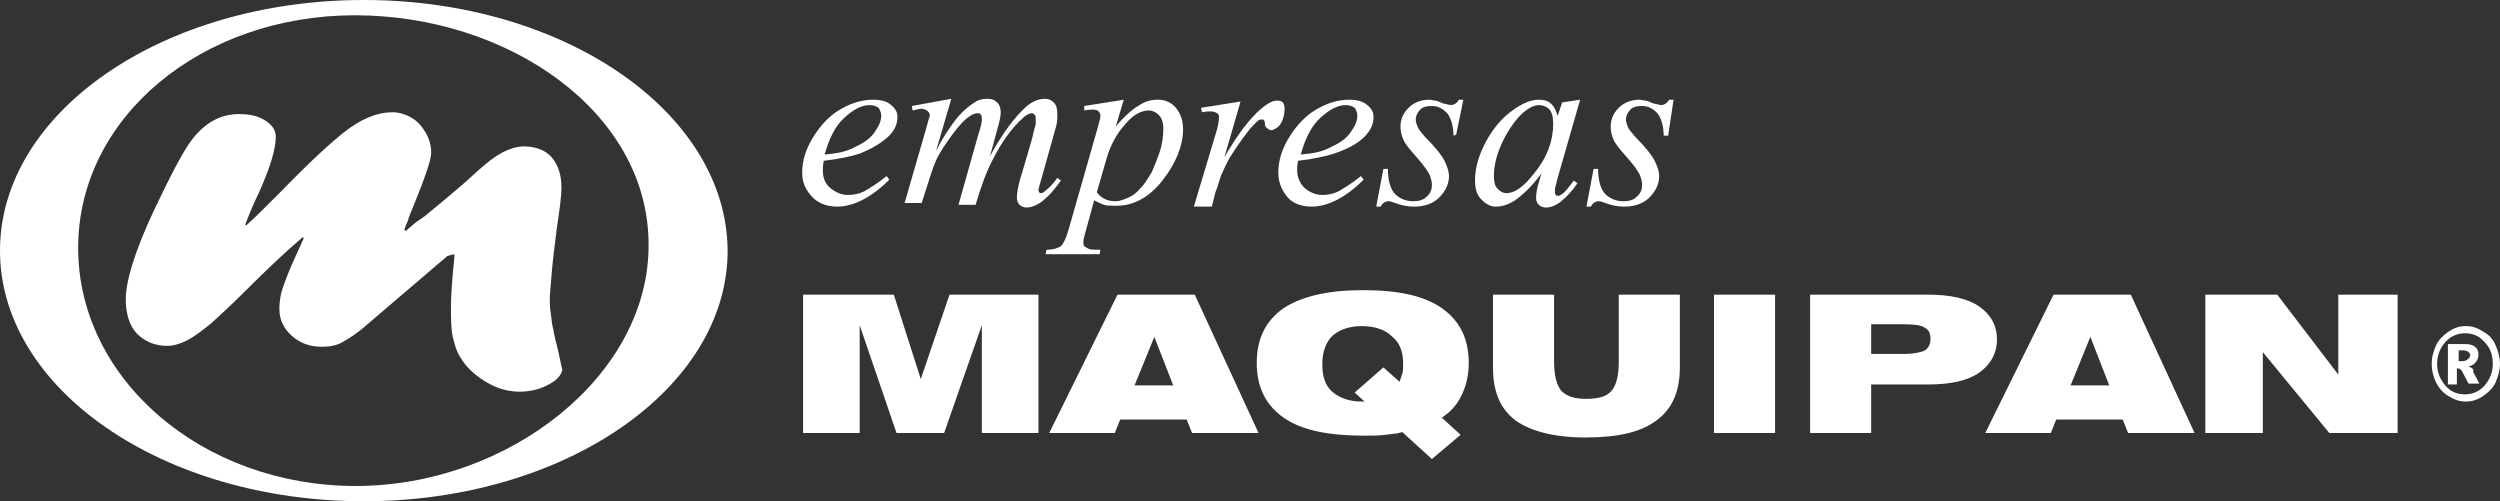 <?xml version="1.0" encoding="utf-8"?>
<!-- Generator: Adobe Illustrator 26.3.1, SVG Export Plug-In . SVG Version: 6.00 Build 0)  -->
<svg version="1.1" id="Capa_1" xmlns="http://www.w3.org/2000/svg" xmlns:xlink="http://www.w3.org/1999/xlink" x="0px" y="0px"
	 viewBox="0 0 278.3 55.8" style="enable-background:new 0 0 278.3 55.8;" xml:space="preserve">
<rect x="0" y="0" width="278.3" height="55.8" fill="#333333" stroke="none"/>
<style type="text/css">
	.st0{fill:#FFFFFF;}
</style>
<g>
	<g>
		<path class="st0" d="M39.6,54.1c-17.1,0-30.9-11.9-30.9-26.5S22.5,1.7,39.5,1.7c17.1,0,32.7,10.8,32.7,25.5
			C72.3,41.8,56.6,54.1,39.6,54.1 M40.5,0C18.1,0,0,12.5,0,27.9s18.1,27.9,40.5,27.9C62.8,55.8,81,43.3,81,27.9
			C80.9,12.5,62.8,0,40.5,0"/>
	</g>
	<g>
		<path class="st0" d="M49.8,28.5l-8.9,7.6c-1.1,1-2.1,1.6-2.8,2s-1.5,0.5-2.3,0.5c-1.3,0-2.4-0.4-3.3-1.2c-0.9-0.8-1.4-1.8-1.4-3
			c0-0.7,0.1-1.6,0.4-2.4c0.3-0.9,0.8-2.2,1.6-3.9c0.2-0.4,0.3-0.7,0.4-0.9c0.1-0.3,0.3-0.5,0.3-0.7l-0.1-0.1
			c-2.1,1.8-4.2,3.8-6.2,5.8c-1.7,1.7-3,2.9-4,3.8c-1,0.8-1.9,1.5-2.7,1.9c-0.8,0.4-1.5,0.6-2.2,0.6c-1.4,0-2.5-0.5-3.4-1.4
			c-0.8-0.9-1.2-2.2-1.2-3.8c0-2,1-5.3,3.1-9.8c1.9-4,3.3-6.7,4.3-8c1.5-1.9,3.2-2.8,5.2-2.8c1.2,0,2.1,0.2,2.9,0.7s1.2,1.1,1.2,1.8
			c0,1.4-0.6,3.4-1.9,6.3c-0.5,1-1,2.2-1.5,3.5l0.1,0.1c0.8-0.7,2.1-2,3.9-3.8c3.1-3.2,5.4-5.3,6.9-6.5c2-1.6,3.8-2.3,5.5-2.3
			c0.7,0,1.4,0.2,2.1,0.6c0.7,0.4,1.2,1,1.6,1.7c0.4,0.7,0.6,1.4,0.6,2.2c0,0.8-0.7,2.8-2,6c-0.3,0.7-0.5,1.2-0.6,1.6
			c-0.2,0.4-0.3,0.7-0.4,1l0.2,0.1c0.3-0.3,0.6-0.5,0.8-0.7s0.5-0.4,0.8-0.6s0.6-0.4,0.8-0.6c0.6-0.5,2.1-1.7,4.4-3.7
			c1.6-1.5,2.8-2.5,3.7-3s1.8-0.8,2.6-0.8c1.3,0,2.4,0.4,3.1,1.2c0.7,0.8,1.1,1.9,1.1,3.4c0,0.9-0.2,2.4-0.5,4.4
			c-0.3,2.3-0.5,4-0.6,5.3c-0.1,1.3-0.2,2.2-0.2,2.7c0,0.4,0,0.9,0.1,1.5s0.1,1.2,0.3,1.9c0.1,0.7,0.3,1.4,0.5,2.2
			c0.2,1,0.4,1.8,0.5,2.3c-0.2,0.7-0.7,1.2-1.7,1.7s-2,0.7-3.1,0.7c-1.8,0-3.4-0.7-5-2c-0.7-0.6-1.2-1.2-1.6-1.9
			c-0.4-0.6-0.6-1.4-0.8-2.2c-0.2-0.9-0.2-2-0.2-3.4c0-0.9,0.1-2.8,0.4-5.7l-0.1-0.1L49.8,28.5z"/>
	</g>
	<g>
		<path class="st0" d="M109.3,48.2h6.3V32.8h-9.9l-3.2,9.4l-3-9.4H89.4v15.4h6.3v-12l4.1,12h5.3l4.2-12V48.2z M130.6,42.9h-4.3
			l2.2-5.4L130.6,42.9z M140.1,48.2L133,32.8h-8.6l-7.6,15.4h7.3l0.6-1.5h7.4l0.6,1.5C132.7,48.2,140.1,48.2,140.1,48.2z
			 M156.2,40.5c0,0.4,0,0.8-0.1,1.1s-0.2,0.6-0.3,0.9l-1.8-1.6l-3.2,2.8l1.1,1h-0.3c-1.4,0-2.5-0.4-3.3-1.1
			c-0.8-0.7-1.1-1.7-1.1-3.1c0-1.3,0.4-2.4,1.1-3.1c0.8-0.7,1.9-1.1,3.3-1.1c1.4,0,2.6,0.4,3.3,1.1
			C155.8,38.1,156.2,39.1,156.2,40.5 M162.7,44c0.5-1,0.8-2.2,0.8-3.6c0-2.7-1-4.7-3-6.1c-2-1.4-4.9-2-8.8-2c-3.9,0-6.8,0.7-8.8,2
			c-2,1.4-3,3.4-3,6.1c0,2.7,1,4.7,3,6.1c2,1.4,5,2,9,2c0.8,0,1.6,0,2.3-0.1s1.3-0.1,1.9-0.3l3.3,3l3.2-2.7l-2.1-1.9
			C161.4,45.9,162.2,45.1,162.7,44 M187,40.9v-8.1h-6.8v7.5c0,1.6-0.3,2.6-0.8,3.2c-0.5,0.6-1.4,0.9-2.8,0.9s-2.2-0.3-2.8-0.9
			c-0.5-0.6-0.8-1.7-0.8-3.2v-7.5h-6.8v8.1c0,2.7,0.8,4.6,2.5,5.9c1.7,1.2,4.3,1.9,7.8,1.9c3.6,0,6.2-0.6,7.9-1.9
			C186.2,45.5,187,43.5,187,40.9 M190.8,48.2h6.8V32.8h-6.8V48.2z M214.9,37.7c0,0.6-0.2,1-0.6,1.3c-0.4,0.2-1.2,0.4-2.3,0.4h-3.7
			v-3.3h3.7c1.1,0,1.9,0.1,2.3,0.4C214.7,36.7,214.9,37.1,214.9,37.7 M222.3,37.8c0-1.6-0.7-2.8-2-3.7s-3.3-1.3-5.7-1.3h-13.1v15.4
			h6.8v-5.4h6.3c2.5,0,4.4-0.4,5.7-1.3S222.3,39.3,222.3,37.8 M234.8,42.9h-4.3l2.2-5.4L234.8,42.9z M236.9,48.2h7.4l-7.1-15.4h-8.6
			L221,48.2h7.3l0.6-1.5h7.4L236.9,48.2z M259.3,48.2h7.6V32.8h-6.6v8.9l-6.8-8.9h-8v15.4h6.4v-9L259.3,48.2z M274.7,40
			c-0.1,0.1-0.3,0.2-0.6,0.2h-0.4V39h0.5c0.3,0,0.5,0.1,0.6,0.2s0.2,0.2,0.2,0.4C274.9,39.7,274.9,39.9,274.7,40 M275.2,41
			c-0.1-0.1-0.2-0.1-0.4-0.2c0.4-0.1,0.7-0.3,0.8-0.5c0.2-0.2,0.3-0.5,0.3-0.8c0-0.4-0.1-0.7-0.4-0.9c-0.2-0.2-0.6-0.3-1.1-0.3h-1.9
			v4.5h1V41c0.1,0,0.1,0,0.1,0c0.1,0,0.3,0.1,0.4,0.2c0.1,0.2,0.4,0.7,0.8,1.5h1.2c-0.4-0.8-0.7-1.3-0.7-1.3
			C275.4,41.2,275.3,41.1,275.2,41 M277.5,40.5c0,0.9-0.3,1.7-0.9,2.4s-1.4,1-2.2,1c-0.9,0-1.6-0.3-2.2-1s-0.9-1.5-0.9-2.4
			s0.3-1.7,0.9-2.4s1.4-1,2.2-1c0.9,0,1.6,0.3,2.2,1C277.2,38.7,277.5,39.5,277.5,40.5 M278.3,40.5c0-0.7-0.2-1.4-0.5-2.1
			c-0.3-0.7-0.8-1.2-1.4-1.5c-0.6-0.4-1.2-0.6-1.9-0.6c-0.7,0-1.3,0.2-1.9,0.6c-0.6,0.4-1.1,0.9-1.4,1.5c-0.3,0.7-0.5,1.3-0.5,2.1
			s0.2,1.5,0.5,2.1s0.8,1.2,1.4,1.5c0.6,0.4,1.2,0.6,1.9,0.6c0.7,0,1.3-0.2,1.9-0.6c0.6-0.4,1.1-0.9,1.4-1.5
			C278.1,41.9,278.3,41.2,278.3,40.5"/>
	</g>
	<path class="st0" d="M98.1,12.9c0,0.6-0.3,1.2-0.8,1.9S96,16,94.9,16.5c-0.8,0.4-1.8,0.6-3.1,0.7c0.5-1.8,1.2-3.2,2.2-4.1
		c1-0.9,1.9-1.4,2.8-1.4c0.4,0,0.7,0.1,1,0.3C98,12.3,98.1,12.6,98.1,12.9 M99.1,15c0.6-0.7,0.8-1.3,0.8-2c0-0.5-0.2-0.9-0.7-1.3
		c-0.4-0.4-1.1-0.6-2-0.6c-1.3,0-2.5,0.4-3.7,1.1c-1.2,0.7-2.2,1.8-3,3.1s-1.2,2.6-1.2,3.9c0,1,0.3,1.8,1,2.6C91,22.6,92,23,93.2,23
		c1.8,0,3.8-1,5.8-3l-0.3-0.4c-1.1,0.9-2,1.4-2.5,1.7c-0.6,0.3-1.2,0.4-1.8,0.4c-0.8,0-1.4-0.3-2-0.8s-0.8-1.2-0.8-1.9
		c0-0.3,0-0.6,0.1-1.1c1.7-0.2,3.1-0.5,4-0.8C97.2,16.5,98.3,15.8,99.1,15 M117,21.5c0.5-0.6,0.9-1.1,1.1-1.4l-0.4-0.3
		c-0.4,0.6-0.9,1.1-1.4,1.5c-0.2,0.2-0.4,0.2-0.4,0.2c-0.1,0-0.2,0-0.2-0.1c-0.1-0.1-0.1-0.2-0.1-0.3c0-0.1,0.2-0.7,0.5-1.8l1.4-5
		c0.2-0.6,0.2-1.1,0.2-1.6c0-0.6-0.1-1-0.4-1.3s-0.6-0.4-1-0.4c-0.7,0-1.4,0.3-2.1,0.9c-1.2,1.1-2.6,2.9-4,5.5l0.9-3.3
		c0.2-0.7,0.3-1.2,0.3-1.6c0-0.4-0.1-0.8-0.4-1.1s-0.6-0.4-1.1-0.4s-1,0.1-1.4,0.4c-0.8,0.5-1.6,1.2-2.4,2.3
		c-0.5,0.7-1.2,1.7-1.9,3.1l1.7-5.8l-4.4,0.8l0.1,0.5c0.5-0.1,0.8-0.2,0.9-0.2c0.3,0,0.5,0.1,0.7,0.2c0.2,0.2,0.3,0.3,0.3,0.5
		c0,0.1,0,0.2-0.1,0.4l-0.3,1.1l-2.4,8.3h1.9c0.8-2.5,1.3-4.1,1.5-4.5c0.4-1,1.1-2,1.9-3.1s1.5-1.8,2-2.1c0.3-0.2,0.6-0.3,0.9-0.3
		c0.1,0,0.3,0.1,0.3,0.2c0.1,0.1,0.1,0.3,0.1,0.5c0,0.3-0.1,0.8-0.4,1.7l-2.2,7.8h1.9c0.6-2,1.2-3.7,1.9-5c1-2,2.1-3.5,3.3-4.6
		c0.4-0.4,0.8-0.6,1.1-0.6c0.1,0,0.2,0.1,0.3,0.2c0.1,0.1,0.1,0.3,0.1,0.5s0,0.3,0,0.5c0,0.1-0.2,0.6-0.4,1.6l-1.2,4.1
		c-0.4,1.2-0.5,2.1-0.5,2.5c0,0.3,0.1,0.6,0.3,0.8c0.2,0.2,0.5,0.3,0.8,0.3s0.7-0.1,1.1-0.3C116,22.5,116.4,22.1,117,21.5
		 M129.5,14.3c0,0.8-0.1,1.7-0.4,2.6c-0.3,0.9-0.6,1.6-0.9,2.3c-0.4,0.6-0.7,1.2-1.2,1.7c-0.4,0.5-0.9,0.9-1.4,1.1s-0.9,0.4-1.4,0.4
		c-0.9,0-1.6-0.3-2.1-1l1.1-3.8c0.4-1.4,1.1-2.7,2-3.7c0.9-1.1,1.8-1.6,2.7-1.6c0.4,0,0.8,0.2,1.1,0.5
		C129.3,13.1,129.5,13.6,129.5,14.3 M129.4,20.1c1.5-1.9,2.3-3.9,2.3-5.7c0-1-0.3-1.8-0.8-2.4s-1.2-0.9-2-0.9s-1.5,0.2-2.2,0.7
		c-0.7,0.4-1.6,1.2-2.5,2.3l0.9-3l-4.4,0.7v0.5c0.4-0.1,0.8-0.1,1-0.1c0.3,0,0.5,0.1,0.6,0.2c0.1,0.1,0.2,0.3,0.2,0.5
		s-0.1,0.6-0.3,1.3L119,25.4c-0.3,1.1-0.6,1.7-0.9,2c-0.3,0.2-0.8,0.4-1.6,0.4l-0.1,0.5h6l0.1-0.5c-0.7,0-1.1,0-1.3-0.1
		c-0.2-0.1-0.4-0.2-0.5-0.3c-0.1-0.1-0.1-0.3-0.1-0.5s0.1-0.6,0.3-1.3l0.9-3.3c0.4,0.2,0.8,0.4,1.1,0.5c0.3,0.1,0.7,0.1,1.1,0.1
		C126.1,23,127.9,22,129.4,20.1 M142.6,13.7c0.3-0.5,0.4-1.1,0.4-1.6c0-0.3-0.1-0.6-0.2-0.7c-0.2-0.2-0.4-0.2-0.7-0.2
		c-0.4,0-1,0.3-1.7,0.9c-1.2,1-2.6,2.8-4.1,5.4l1.8-6.2l-4.4,0.7l0.1,0.5c0.5-0.1,0.8-0.1,1-0.1c0.3,0,0.5,0.1,0.7,0.2
		c0.1,0.1,0.2,0.2,0.2,0.4c0,0.4-0.1,1.1-0.4,2l-2.4,8h2l0.4-1.6c0.1-0.2,0.3-0.8,0.6-1.8c0.3-0.7,0.6-1.3,0.9-1.9
		c0.8-1.3,1.6-2.4,2.3-3.3c0.5-0.5,0.8-0.9,1-1c0.1-0.1,0.3-0.1,0.4-0.1c0.1,0,0.2,0,0.2,0.1c0.1,0.1,0.1,0.2,0.1,0.3
		c0,0.3,0.1,0.5,0.3,0.6c0.1,0.1,0.3,0.2,0.5,0.2C142.1,14.3,142.4,14.1,142.6,13.7 M151.1,12.9c0,0.6-0.3,1.2-0.8,1.9
		s-1.3,1.2-2.4,1.7c-0.8,0.4-1.8,0.6-3.1,0.7c0.5-1.8,1.2-3.2,2.2-4.1c1-0.9,1.9-1.4,2.8-1.4c0.4,0,0.7,0.1,1,0.3
		C151,12.3,151.1,12.6,151.1,12.9 M152.1,15c0.6-0.7,0.8-1.3,0.8-2c0-0.5-0.2-0.9-0.7-1.3c-0.4-0.4-1.1-0.6-2-0.6
		c-1.3,0-2.5,0.4-3.7,1.1c-1.2,0.7-2.2,1.8-3,3.1s-1.2,2.6-1.2,3.9c0,1,0.3,1.8,0.9,2.6c0.6,0.8,1.6,1.2,2.8,1.2c1.8,0,3.8-1,5.8-3
		l-0.3-0.4c-1.1,0.9-2,1.4-2.5,1.7c-0.6,0.3-1.2,0.4-1.8,0.4c-0.8,0-1.4-0.3-2-0.8c-0.5-0.5-0.8-1.2-0.8-1.9c0-0.3,0-0.6,0.1-1.1
		c1.7-0.2,3.1-0.5,4-0.8C150.3,16.5,151.4,15.8,152.1,15 M162.1,15l0.8-3.9h-0.5c-0.2,0.4-0.6,0.6-0.9,0.6c-0.1,0-0.4-0.1-0.9-0.2
		c-0.4-0.2-0.7-0.3-0.8-0.3c-0.2,0-0.5-0.1-0.7-0.1c-0.9,0-1.7,0.3-2.3,0.9c-0.6,0.6-0.9,1.3-0.9,2.1c0,0.5,0.1,0.9,0.3,1.4
		s0.7,1.1,1.5,2s1.3,1.6,1.5,2.1c0.1,0.3,0.2,0.6,0.2,1c0,0.5-0.2,1-0.6,1.3c-0.4,0.4-0.9,0.5-1.5,0.5c-0.8,0-1.5-0.3-2-0.8
		s-0.8-1.5-0.8-2.8H154l-0.8,4.2h0.5c0.2-0.4,0.5-0.6,0.9-0.6c0.2,0,0.4,0.1,0.7,0.2c0.8,0.3,1.5,0.4,2.1,0.4c1.1,0,2.1-0.3,2.8-1
		s1.1-1.5,1.1-2.4c0-0.5-0.2-1.1-0.5-1.7s-1-1.5-2.2-2.7c-0.4-0.5-0.7-0.8-0.8-1.1s-0.2-0.5-0.2-0.8c0-0.4,0.2-0.8,0.5-1.1
		s0.7-0.4,1.3-0.4c0.7,0,1.2,0.3,1.7,0.8c0.4,0.5,0.7,1.4,0.7,2.5L162.1,15L162.1,15z M172.9,13.8c0,1.9-0.7,3.8-2.2,5.6
		c-1.1,1.4-2.1,2.1-3,2.1c-0.4,0-0.7-0.2-1-0.5s-0.4-0.8-0.4-1.4c0-1.2,0.3-2.4,1-3.9c0.7-1.4,1.5-2.5,2.3-3.2
		c0.6-0.5,1.2-0.8,1.7-0.8s0.9,0.2,1.2,0.5C172.8,12.6,172.9,13.1,172.9,13.8 M173.4,19.8l2.5-8.7l-2,0.3l-0.5,1.5
		c-0.2-0.6-0.4-1.1-0.8-1.4c-0.3-0.3-0.8-0.4-1.3-0.4c-0.9,0-1.8,0.4-2.8,1.1c-1.3,0.9-2.3,2.1-3.1,3.6s-1.2,2.9-1.2,4.3
		c0,0.9,0.2,1.6,0.7,2.1s1,0.8,1.6,0.8c0.7,0,1.3-0.2,2-0.6c0.9-0.6,2-1.6,3.1-3.1l-0.3,1c-0.2,0.7-0.3,1.2-0.3,1.7
		c0,0.4,0.1,0.6,0.3,0.8c0.2,0.2,0.5,0.3,0.8,0.3c0.5,0,1.1-0.2,1.7-0.7c0.6-0.5,1.2-1.1,1.8-2l-0.4-0.3c-0.6,0.8-1,1.3-1.3,1.5
		c-0.2,0.1-0.3,0.2-0.4,0.2c-0.1,0-0.2,0-0.3-0.1s-0.1-0.2-0.1-0.4c0-0.1,0-0.2,0-0.3L173.4,19.8z M186.3,11.1h-0.5
		c-0.2,0.4-0.6,0.6-0.9,0.6c-0.1,0-0.4-0.1-0.9-0.2c-0.4-0.2-0.7-0.3-0.8-0.3c-0.2,0-0.5-0.1-0.7-0.1c-0.9,0-1.7,0.3-2.3,0.9
		c-0.6,0.6-0.9,1.3-0.9,2.1c0,0.5,0.1,0.9,0.3,1.4s0.7,1.1,1.5,2s1.3,1.6,1.5,2.1c0.1,0.3,0.2,0.6,0.2,1c0,0.5-0.2,1-0.6,1.3
		c-0.4,0.4-0.9,0.5-1.5,0.5c-0.8,0-1.5-0.3-2-0.8s-0.8-1.5-0.8-2.8h-0.5l-0.8,4.2h0.5c0.2-0.4,0.5-0.6,0.9-0.6
		c0.2,0,0.4,0.1,0.7,0.2c0.8,0.3,1.5,0.4,2.1,0.4c1.1,0,2.1-0.3,2.8-1s1.1-1.5,1.1-2.4c0-0.5-0.2-1.1-0.5-1.7s-1-1.5-2.2-2.7
		c-0.4-0.5-0.7-0.8-0.8-1.1s-0.2-0.5-0.2-0.8c0-0.4,0.2-0.8,0.5-1.1s0.7-0.4,1.3-0.4c0.7,0,1.2,0.3,1.7,0.8c0.4,0.5,0.7,1.4,0.7,2.5
		h0.5L186.3,11.1z"/>
</g>
</svg>
